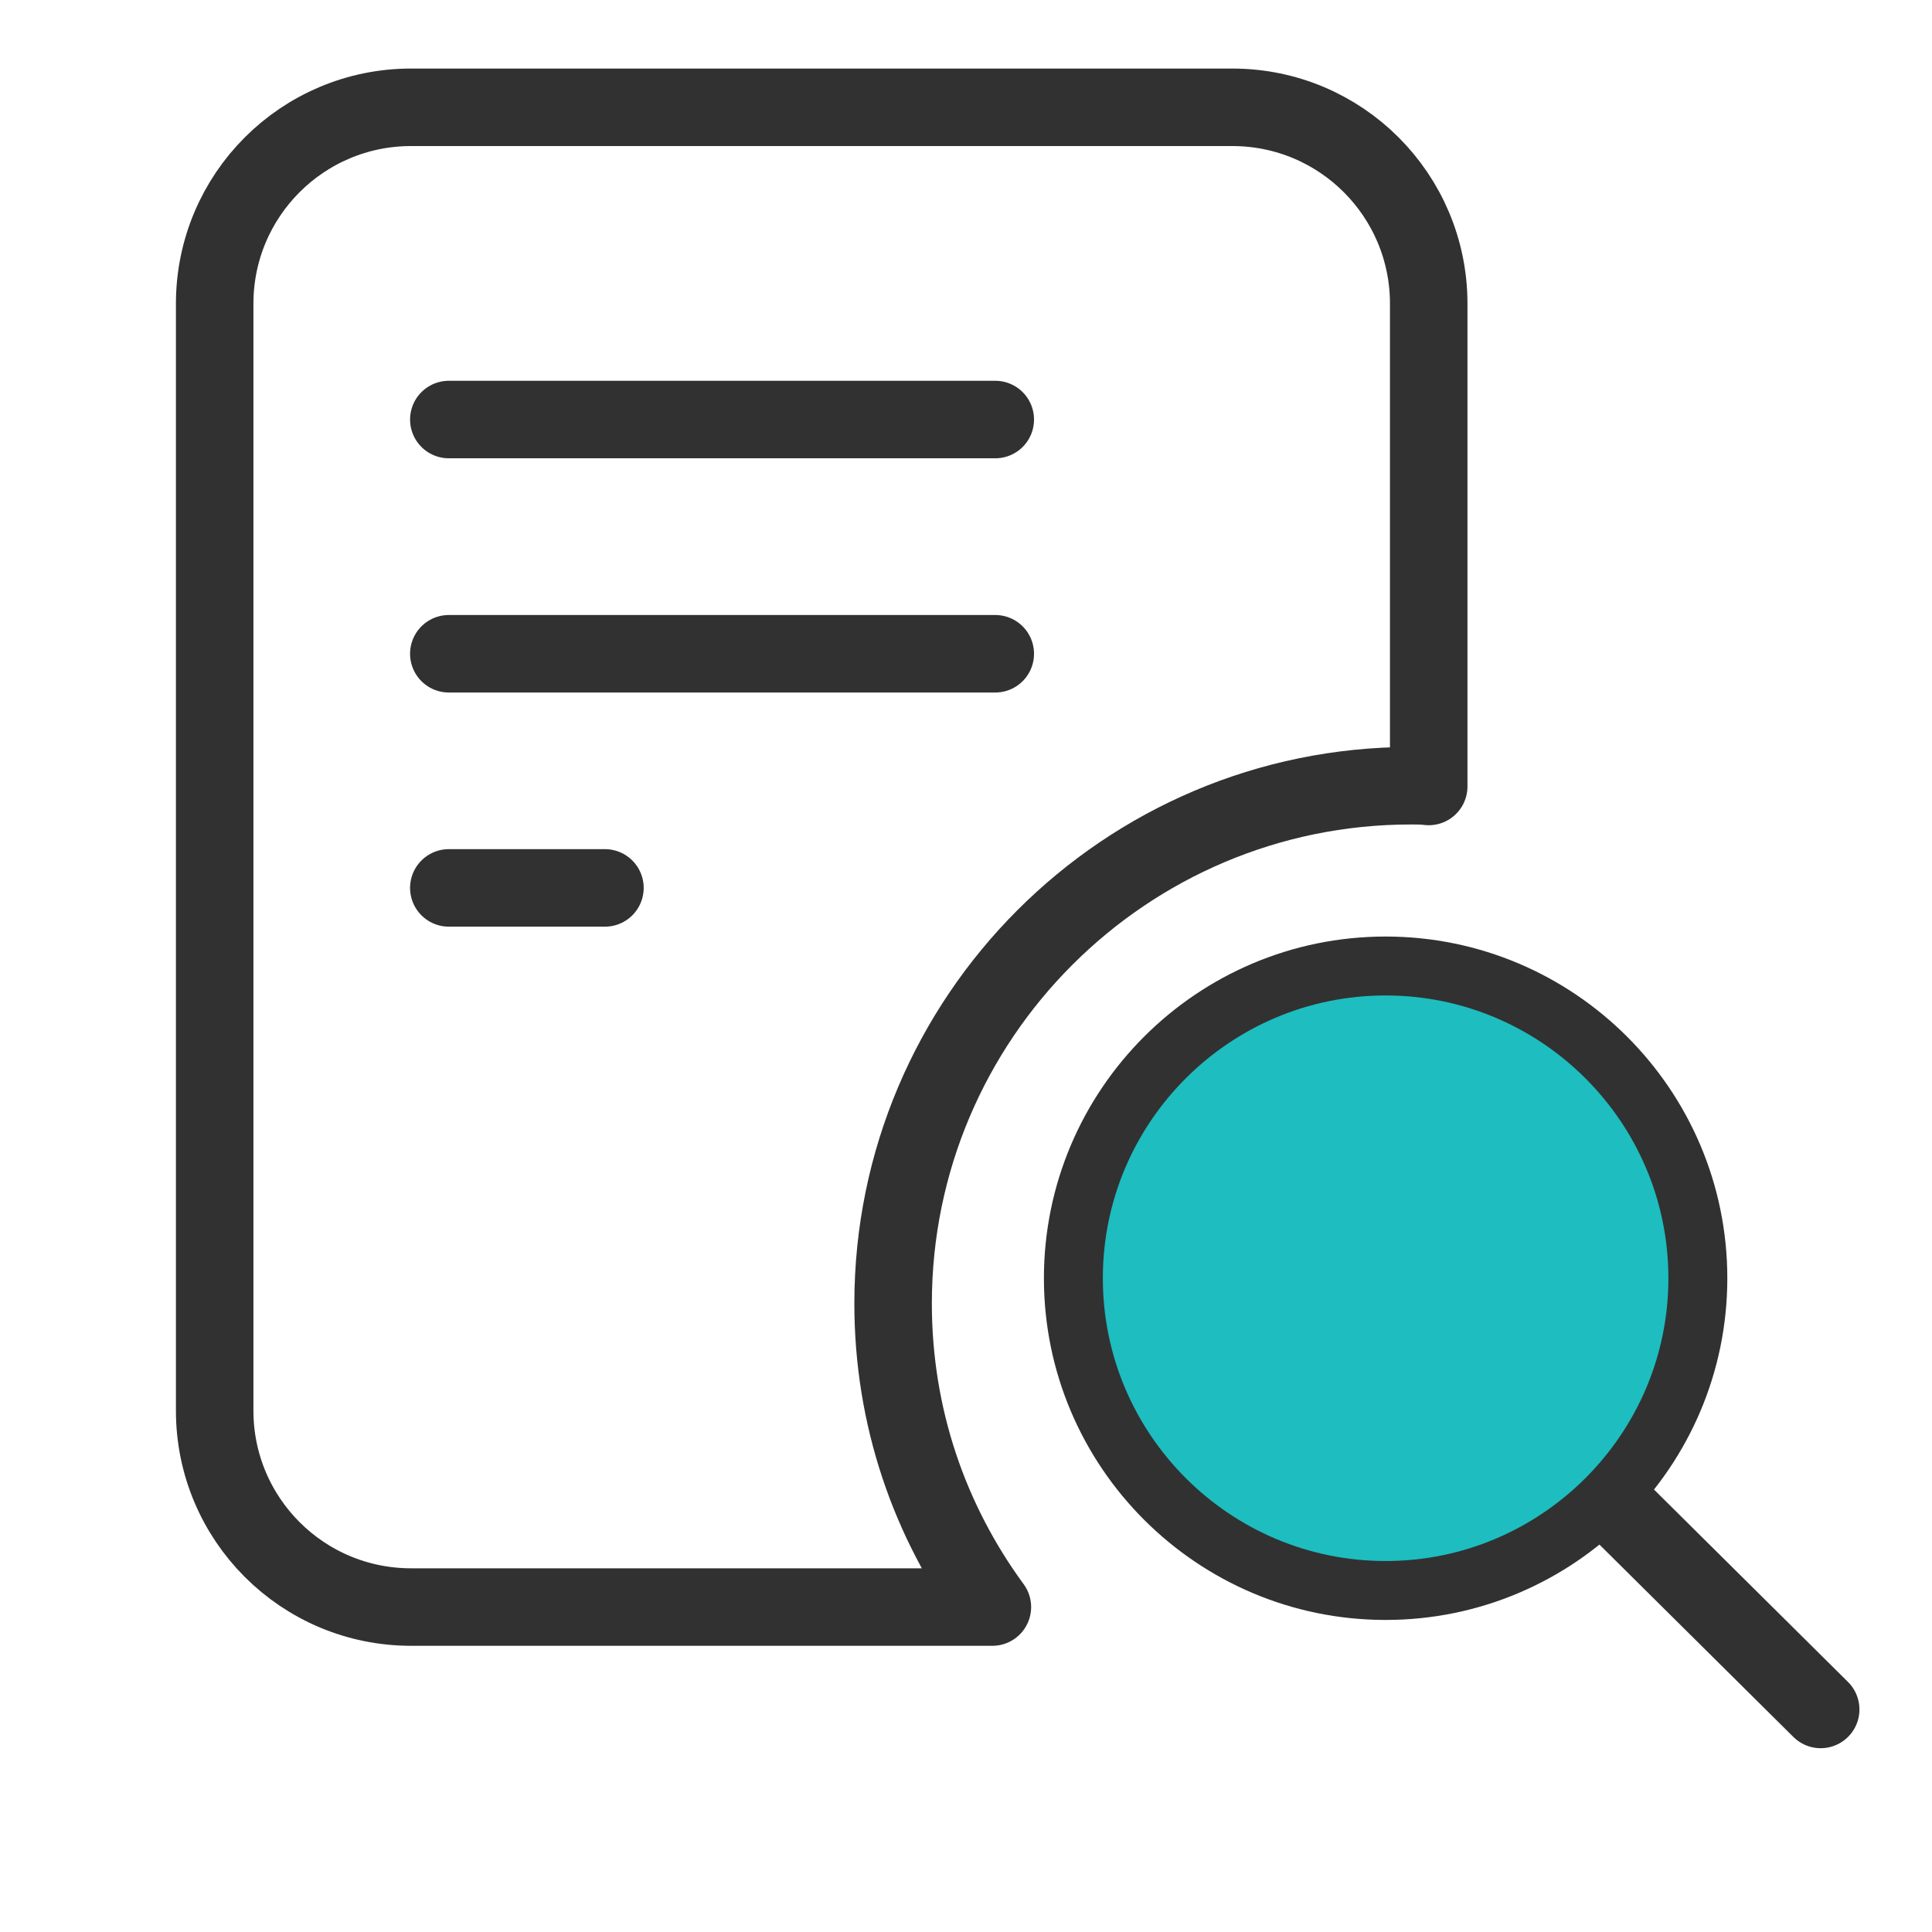 <svg xmlns="http://www.w3.org/2000/svg" width="26" height="26" viewBox="0 0 26 26">
    <g fill="none" fill-rule="evenodd" stroke="#313131" stroke-linecap="round" stroke-linejoin="round">
        <path stroke-width="1.043" d="M13.695 0H2.643C1.183 0 0 1.182 0 2.643V17.54c0 1.46 1.182 2.643 2.643 2.643h7.823c-.846-1.154-1.336-2.557-1.336-4.085 0-3.844 3.124-6.968 6.968-6.968.077 0 .164 0 .24.01V2.643c0-1.46-1.182-2.643-2.643-2.643z" transform="translate(2.889 1.444)"/>
        <g stroke-width="1.043">
            <path d="M.268 1.408L7.622 1.408M.268 4.56L7.622 4.56M.268 7.711L2.369 7.711" transform="translate(2.889 1.444) translate(2.883 2.794)"/>
        </g>
        <path stroke-width="1.043" d="M21.613 21.561L17.359 17.342" transform="translate(2.889 1.444)"/>
        <path fill="#1DBDC0" stroke-width=".793" d="M15.758 19.96c-2.318 0-4.202-1.885-4.202-4.202 0-2.318 1.884-4.202 4.202-4.202 2.317 0 4.202 1.884 4.202 4.202 0 2.317-1.885 4.202-4.202 4.202z" transform="translate(2.889 1.444)"/>
    </g>
</svg>
